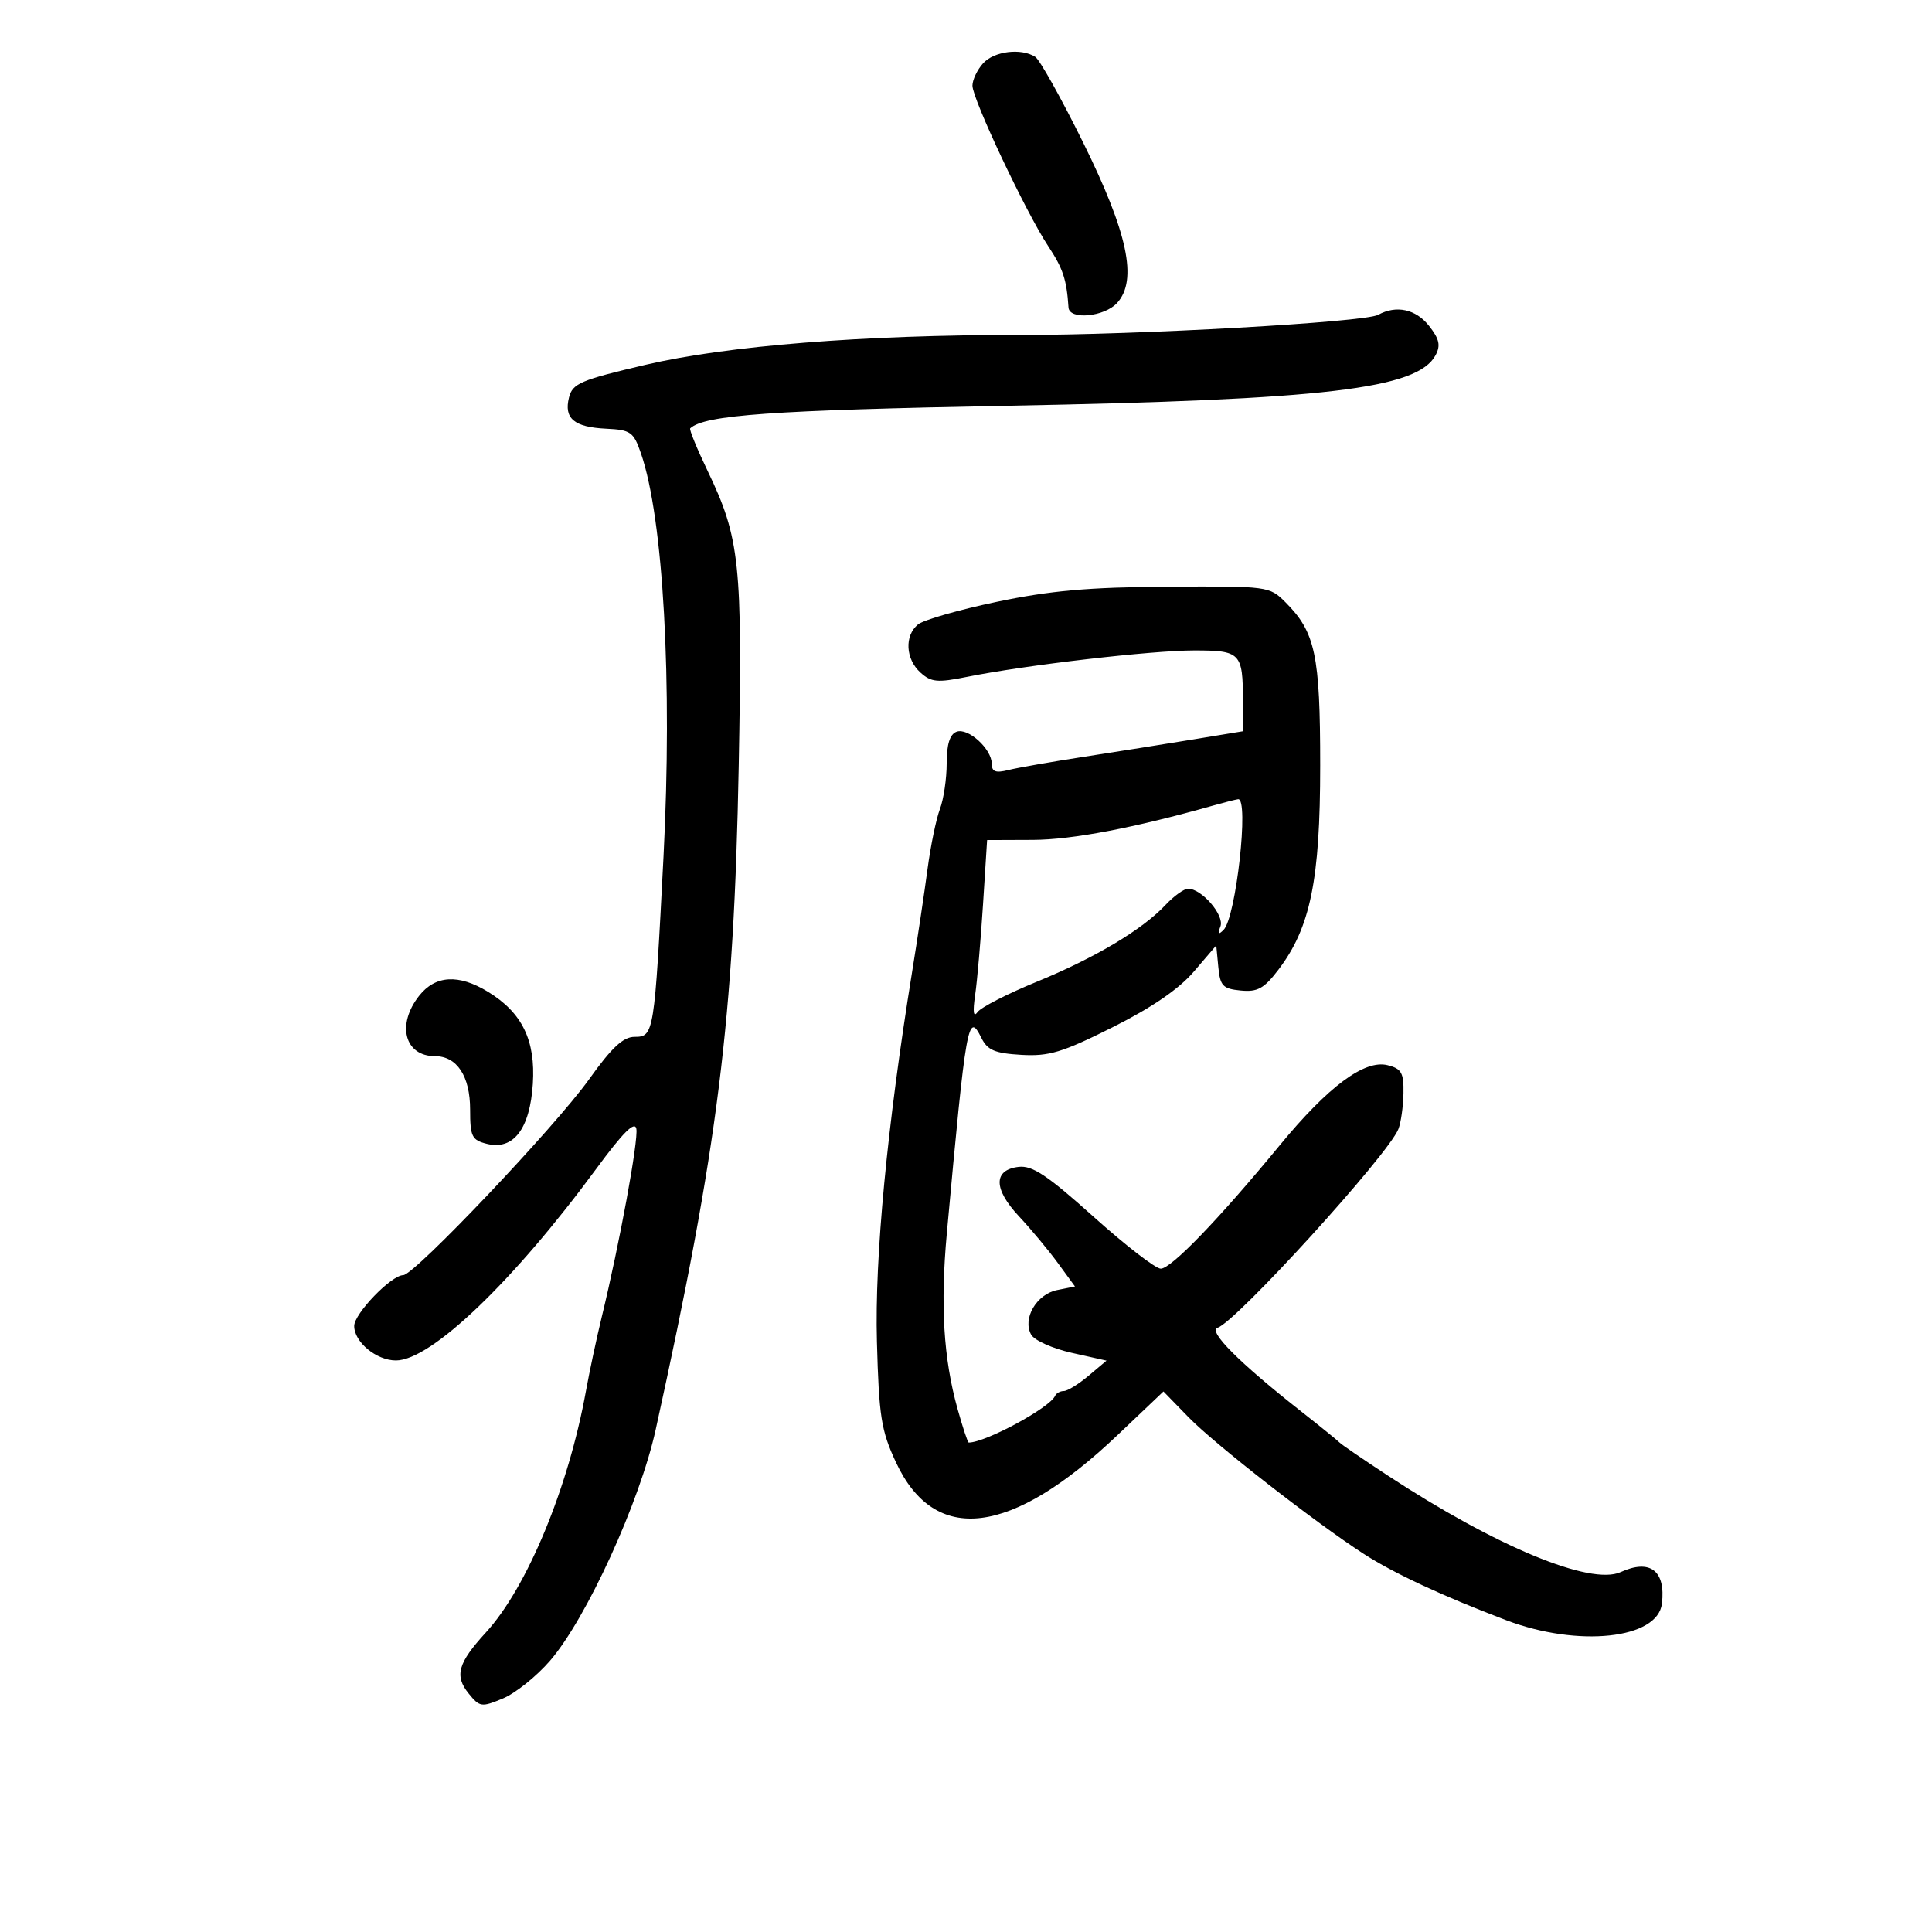 <svg xmlns="http://www.w3.org/2000/svg" width="300" height="300" viewBox="0 0 300 300" version="1.1">
	<path d="M 152.655 9.829 C 151.745 10.835, 151 12.397, 151 13.301 C 151 15.386, 159.319 33.014, 162.750 38.198 C 165.065 41.697, 165.626 43.387, 165.917 47.750 C 166.048 49.724, 171.504 49.205, 173.471 47.032 C 176.685 43.481, 175.125 36.156, 168.154 22.059 C 164.770 15.217, 161.438 9.261, 160.751 8.825 C 158.546 7.425, 154.361 7.944, 152.655 9.829 M 214 48.888 C 211.913 50.040, 176.600 52.027, 158.483 52.012 C 134.100 51.992, 112.899 53.680, 100.233 56.649 C 90.152 59.011, 88.901 59.545, 88.356 61.718 C 87.537 64.979, 89.140 66.327, 94.123 66.569 C 97.945 66.754, 98.380 67.064, 99.536 70.427 C 103.010 80.532, 104.422 105.835, 103.029 133 C 101.615 160.549, 101.543 161, 98.542 161 C 96.768 161, 94.997 162.651, 91.471 167.592 C 86.226 174.943, 64.350 197.997, 62.613 198.005 C 60.756 198.012, 55 203.979, 55 205.896 C 55 208.405, 58.445 211.250, 61.483 211.250 C 66.913 211.250, 79.694 199.022, 92.580 181.500 C 96.730 175.857, 98.565 174.023, 98.810 175.276 C 99.156 177.047, 96.200 193.124, 93.437 204.500 C 92.635 207.800, 91.531 212.975, 90.984 216 C 88.271 230.991, 81.844 246.505, 75.458 253.476 C 71.100 258.234, 70.540 260.210, 72.768 262.961 C 74.487 265.085, 74.766 265.125, 78.102 263.731 C 80.037 262.922, 83.324 260.289, 85.404 257.880 C 91.064 251.327, 99.338 233.233, 101.812 222 C 111.528 177.881, 113.960 158.447, 114.708 118.943 C 115.303 87.476, 114.893 83.571, 109.895 73.158 C 108.220 69.670, 106.997 66.680, 107.175 66.513 C 109.395 64.438, 119.756 63.702, 156.500 63.007 C 205.881 62.074, 220.115 60.391, 222.916 55.156 C 223.727 53.642, 223.504 52.639, 221.905 50.607 C 219.852 47.997, 216.814 47.336, 214 48.888 M 154.786 93.449 C 148.894 94.684, 143.381 96.269, 142.536 96.970 C 140.422 98.724, 140.610 102.337, 142.924 104.432 C 144.594 105.943, 145.553 106.031, 150.174 105.101 C 159.264 103.271, 178.795 101, 185.444 101 C 192.647 101, 193 101.367, 193 108.856 L 193 113.549 185.250 114.822 C 180.988 115.522, 173.362 116.734, 168.304 117.515 C 163.245 118.296, 157.958 119.223, 156.554 119.576 C 154.608 120.064, 154 119.834, 154 118.608 C 154 116.292, 150.314 112.942, 148.523 113.630 C 147.484 114.028, 147 115.589, 147 118.542 C 147 120.922, 146.526 124.116, 145.947 125.640 C 145.368 127.163, 144.503 131.355, 144.025 134.955 C 143.548 138.555, 142.464 145.775, 141.618 151 C 137.746 174.900, 135.810 195.249, 136.166 208.302 C 136.484 219.983, 136.824 222.140, 139.125 227.071 C 145.163 240.006, 156.995 238.548, 173.542 222.830 L 180.661 216.068 184.580 220.094 C 188.612 224.236, 204.217 236.403, 211.743 241.273 C 216.395 244.284, 224.035 247.843, 233.869 251.580 C 245.056 255.831, 257.418 254.513, 258.062 249 C 258.659 243.886, 256.222 242.030, 251.647 244.115 C 246.990 246.237, 232.309 240.148, 215.500 229.124 C 211.650 226.599, 208.275 224.290, 208 223.992 C 207.725 223.694, 205.054 221.530, 202.064 219.181 C 192.492 211.664, 187.498 206.665, 189.067 206.172 C 191.946 205.267, 215.572 179.302, 217.144 175.314 C 217.538 174.316, 217.891 171.821, 217.930 169.769 C 217.990 166.585, 217.629 165.945, 215.471 165.403 C 211.883 164.503, 206.246 168.692, 198.687 177.876 C 189.287 189.297, 181.858 197, 180.244 197 C 179.445 197, 174.752 193.374, 169.814 188.941 C 162.638 182.500, 160.303 180.945, 158.177 181.191 C 154.225 181.650, 154.241 184.613, 158.216 188.861 C 160.089 190.862, 162.814 194.135, 164.272 196.133 L 166.923 199.765 164.151 200.320 C 160.945 200.961, 158.730 204.765, 160.117 207.245 C 160.615 208.134, 163.452 209.405, 166.422 210.070 L 171.822 211.279 169.017 213.639 C 167.474 214.938, 165.751 216, 165.189 216 C 164.627 216, 164.017 216.338, 163.833 216.750 C 163.006 218.612, 153.038 224, 150.422 224 C 150.268 224, 149.484 221.637, 148.680 218.750 C 146.504 210.939, 146.002 202.674, 147.023 191.500 C 150.020 158.684, 150.319 156.993, 152.388 161.162 C 153.338 163.075, 154.463 163.554, 158.582 163.796 C 162.886 164.048, 164.938 163.429, 172.755 159.515 C 178.844 156.467, 183.058 153.581, 185.377 150.872 L 188.859 146.805 189.179 150.153 C 189.461 153.096, 189.881 153.537, 192.656 153.806 C 195.268 154.060, 196.276 153.505, 198.501 150.587 C 203.480 144.059, 205 136.644, 205 118.879 C 205 101.672, 204.253 98.162, 199.600 93.510 C 197.123 91.032, 196.889 91.001, 181.295 91.101 C 169.069 91.179, 163.079 91.710, 154.786 93.449 M 188.500 125.054 C 176.175 128.545, 166.474 130.396, 160.388 130.418 L 153.277 130.444 152.640 140.472 C 152.290 145.988, 151.740 152.300, 151.419 154.500 C 151.033 157.143, 151.155 158.047, 151.779 157.165 C 152.299 156.430, 156.426 154.313, 160.952 152.461 C 170.033 148.744, 177.358 144.376, 180.982 140.519 C 182.284 139.134, 183.860 138, 184.486 138 C 186.611 138, 190.161 142.136, 189.509 143.852 C 189.049 145.060, 189.179 145.205, 189.996 144.394 C 191.928 142.479, 193.995 123.865, 192.250 124.102 C 191.838 124.158, 190.150 124.587, 188.500 125.054 M 65.073 154.635 C 61.547 159.118, 62.836 164, 67.545 164 C 70.961 164, 73 167.106, 73 172.310 C 73 176.482, 73.267 177.029, 75.591 177.612 C 79.723 178.649, 82.288 175.304, 82.739 168.289 C 83.173 161.531, 81.075 157.236, 75.759 153.995 C 71.206 151.218, 67.590 151.435, 65.073 154.635" stroke="none" fill="black" fill-rule="evenodd"/>
</svg>
